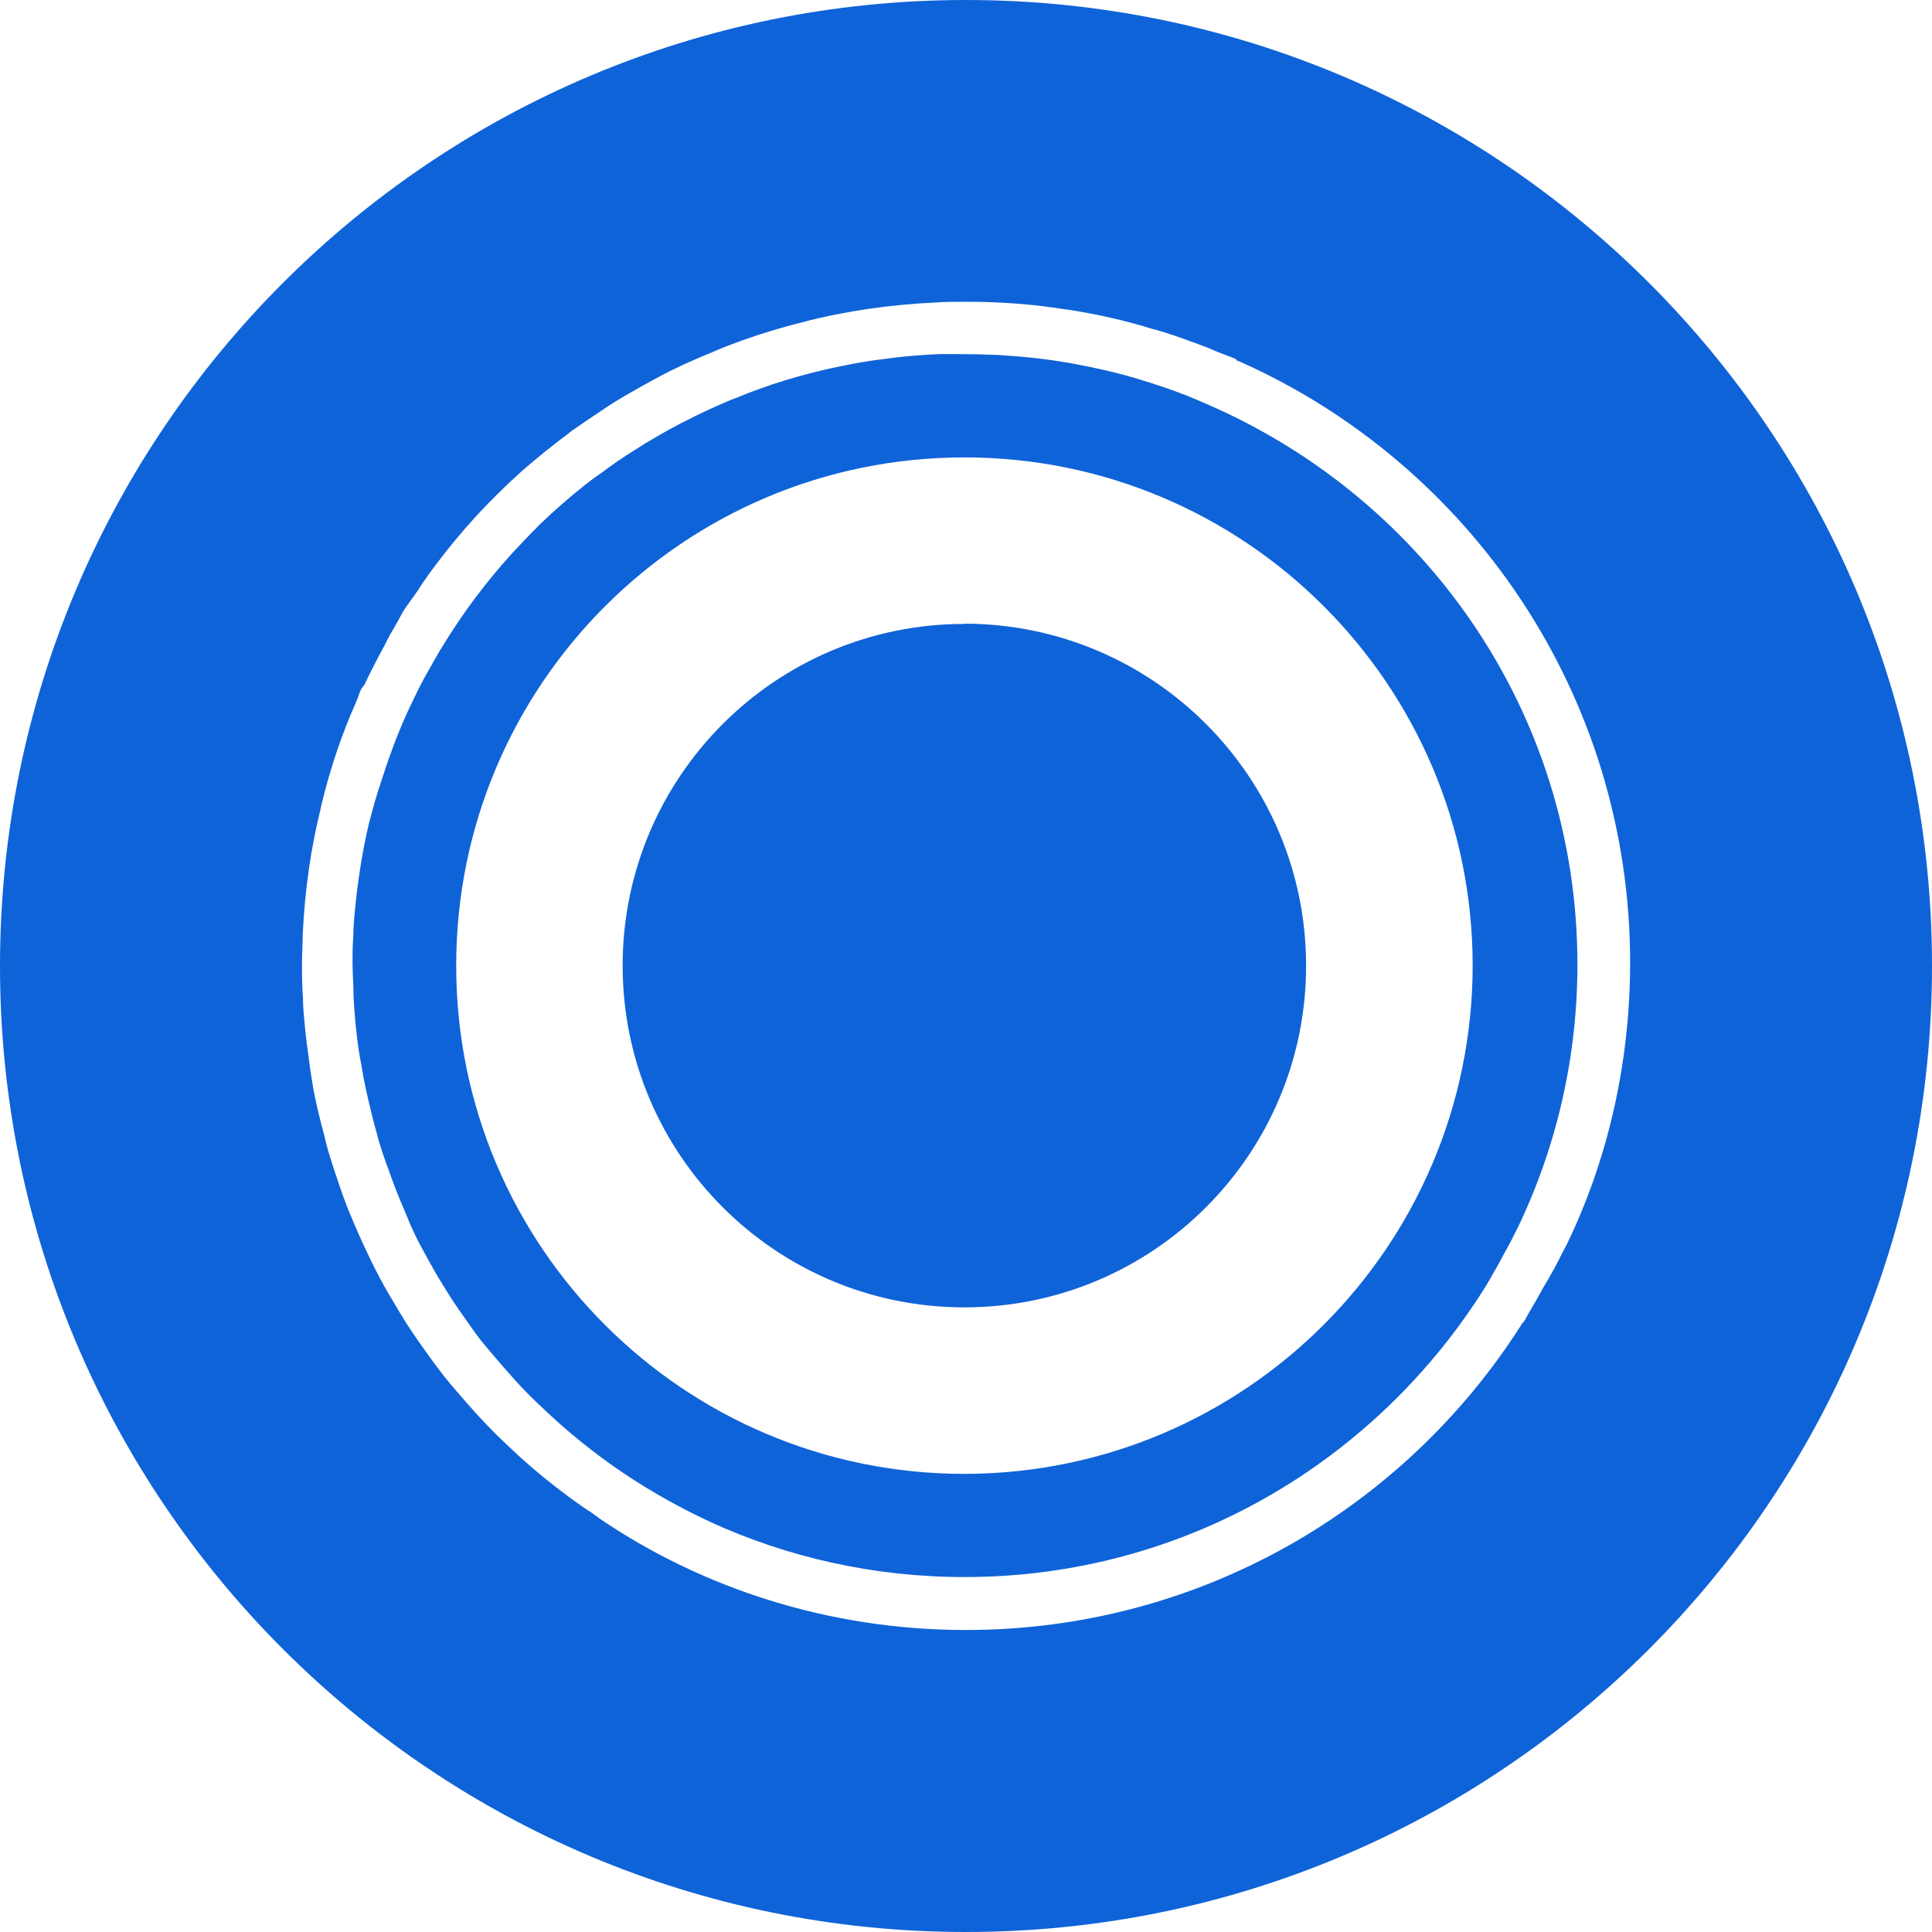<!-- Generated by IcoMoon.io -->
<svg version="1.1" xmlns="http://www.w3.org/2000/svg" width="32" height="32" viewBox="0 0 32 32">
<title>bpt</title>
<path fill="#0f63d8" d="M16 32c-8.837 0-16-7.163-16-16s7.163-16 16-16 16 7.163 16 16-7.163 16-16 16zM25.884 20.737c0.020-0.040 0.043-0.076 0.063-0.118 0.665-1.368 1.053-2.975 1.053-4.673 0-4.436-2.651-8.253-6.456-9.953l-0.069-0.028v-0.016c-0.11-0.049-0.222-0.084-0.332-0.13-0.083-0.038-0.229-0.096-0.376-0.149l-0.064-0.021c-0.144-0.057-0.345-0.124-0.549-0.184l-0.055-0.013c-0.408-0.13-0.903-0.245-1.411-0.323l-0.058-0.007c-0.484-0.079-1.043-0.124-1.611-0.124-0.042 0-0.085 0-0.127 0.001l0.006-0c-0.124 0-0.248 0-0.37 0.010-0.778 0.033-1.514 0.142-2.223 0.322l0.075-0.016c-0.586 0.143-1.084 0.308-1.564 0.508l0.070-0.026c-0.387 0.154-0.695 0.297-0.994 0.454l0.058-0.028c-0.197 0.103-0.393 0.213-0.59 0.327-0.139 0.082-0.242 0.146-0.343 0.213l0.028-0.017c-0.33 0.219-0.517 0.348-0.703 0.479l0.129-0.086c-0.313 0.231-0.584 0.45-0.845 0.679l0.014-0.012c-0.267 0.24-0.513 0.483-0.748 0.737l-0.007 0.008c-0.231 0.252-0.457 0.523-0.668 0.805l-0.020 0.027c-0.084 0.11-0.174 0.238-0.259 0.369l-0.014 0.024c-0.067 0.098-0.142 0.196-0.207 0.29-0.065 0.095-0.098 0.176-0.15 0.262-0.070 0.118-0.139 0.238-0.196 0.36-0.12 0.218-0.234 0.438-0.338 0.66-0.035 0.036-0.062 0.080-0.078 0.13l-0.001 0.002c-0.023 0.070-0.045 0.125-0.069 0.179l0.005-0.012c-0.222 0.496-0.423 1.085-0.569 1.695l-0.014 0.071c-0.153 0.61-0.258 1.32-0.292 2.049l-0.001 0.025c0 0.15-0.012 0.3-0.012 0.452 0 0.196 0 0.393 0.016 0.59 0 0.155 0.017 0.31 0.031 0.465 0.018 0.197 0.045 0.394 0.073 0.59 0.014 0.142 0.047 0.3 0.067 0.45 0.037 0.197 0.084 0.393 0.133 0.59 0.044 0.146 0.070 0.281 0.109 0.423 0.059 0.196 0.127 0.405 0.196 0.605 0.045 0.128 0.090 0.256 0.14 0.382 0.080 0.196 0.17 0.405 0.263 0.603 0.17 0.372 0.333 0.676 0.512 0.97l-0.024-0.042c0.069 0.118 0.137 0.234 0.21 0.348 0.112 0.175 0.232 0.346 0.354 0.515 0.088 0.124 0.179 0.246 0.273 0.366 0.095 0.12 0.244 0.293 0.37 0.436 0.229 0.264 0.462 0.506 0.707 0.734l0.006 0.005c0.244 0.234 0.505 0.458 0.778 0.668l0.022 0.016c0.18 0.14 0.36 0.274 0.549 0.394 0.050 0.033 0.092 0.070 0.142 0.104 1.704 1.157 3.806 1.847 6.069 1.847 3.866 0 7.262-2.013 9.196-5.049l0.026-0.044h0.012c0.037-0.059 0.067-0.122 0.104-0.183 0.080-0.131 0.155-0.269 0.232-0.407 0.114-0.186 0.22-0.381 0.317-0.58zM11.828 25.237c-1.085-0.496-2.016-1.131-2.82-1.897l0.004 0.004c-0.114-0.106-0.221-0.21-0.324-0.316l-0.002-0.002c-0.106-0.11-0.224-0.242-0.33-0.364s-0.228-0.263-0.336-0.393c-0.109-0.13-0.17-0.224-0.252-0.338-0.112-0.158-0.224-0.315-0.326-0.476-0.067-0.106-0.13-0.212-0.197-0.32-0.102-0.175-0.197-0.352-0.295-0.531-0.055-0.106-0.104-0.215-0.155-0.323-0.077-0.194-0.16-0.377-0.234-0.566-0.045-0.114-0.085-0.23-0.126-0.344-0.047-0.119-0.11-0.307-0.168-0.497l-0.017-0.067c-0.037-0.128-0.068-0.254-0.1-0.38-0.045-0.184-0.088-0.37-0.124-0.554-0.025-0.145-0.047-0.273-0.073-0.409-0.022-0.129-0.046-0.317-0.065-0.507l-0.003-0.043c-0.014-0.14-0.022-0.28-0.030-0.419 0-0.187-0.016-0.373-0.016-0.56 0-0.136 0-0.271 0.012-0.405 0-0.197 0.022-0.393 0.042-0.59 0.011-0.122 0.029-0.246 0.045-0.368 0.053-0.381 0.115-0.703 0.193-1.019l-0.014 0.068c0.055-0.227 0.12-0.452 0.196-0.676 0.029-0.092 0.060-0.184 0.090-0.275 0.137-0.397 0.268-0.715 0.414-1.024l-0.026 0.062c0.098-0.212 0.197-0.417 0.316-0.62 0.061-0.107 0.12-0.215 0.185-0.323 0.206-0.339 0.398-0.621 0.603-0.894l-0.021 0.029c0.215-0.285 0.423-0.534 0.642-0.773l-0.007 0.008c0.142-0.152 0.286-0.302 0.433-0.45 0.232-0.223 0.479-0.439 0.736-0.643l0.021-0.017c0.087-0.070 0.176-0.135 0.267-0.196 0.174-0.132 0.352-0.253 0.533-0.366 0.221-0.144 0.495-0.303 0.775-0.451l0.061-0.029c0.212-0.112 0.495-0.244 0.784-0.365l0.077-0.028c0.51-0.214 1.113-0.4 1.737-0.526l0.063-0.011c0.132-0.030 0.325-0.063 0.519-0.091l0.047-0.005c0.123-0.017 0.247-0.033 0.372-0.047 0.207-0.021 0.414-0.036 0.623-0.045h0.338c0.215 0 0.43 0.005 0.647 0.015l0.336 0.024c0.38 0.033 0.72 0.082 1.053 0.148l-0.060-0.010c0.403 0.076 0.737 0.16 1.064 0.259l-0.070-0.018c0.391 0.115 0.709 0.231 1.018 0.363l-0.060-0.023c3.728 1.538 6.304 5.143 6.304 9.351 0 1.605-0.375 3.123-1.042 4.47l0.026-0.059c-0.090 0.196-0.197 0.37-0.29 0.55-0.070 0.122-0.137 0.246-0.21 0.366-1.817 2.911-5.004 4.82-8.635 4.82-1.502 0-2.928-0.326-4.211-0.912l0.063 0.026zM15.98 24.412c4.646-0.009 8.409-3.776 8.412-8.422v-0c-0.002-4.647-3.77-8.414-8.418-8.414-4.649 0-8.418 3.769-8.418 8.418s3.769 8.418 8.418 8.418c0.002 0 0.004 0 0.006 0h-0zM15.98 10.334v-0.004c3.122 0.007 5.65 2.538 5.653 5.66v0c0 0.001 0 0.003 0 0.004 0 3.126-2.534 5.66-5.66 5.66s-5.66-2.534-5.66-5.66c0-3.126 2.534-5.66 5.66-5.66 0.002 0 0.005 0 0.007 0h-0z"></path>
</svg>
